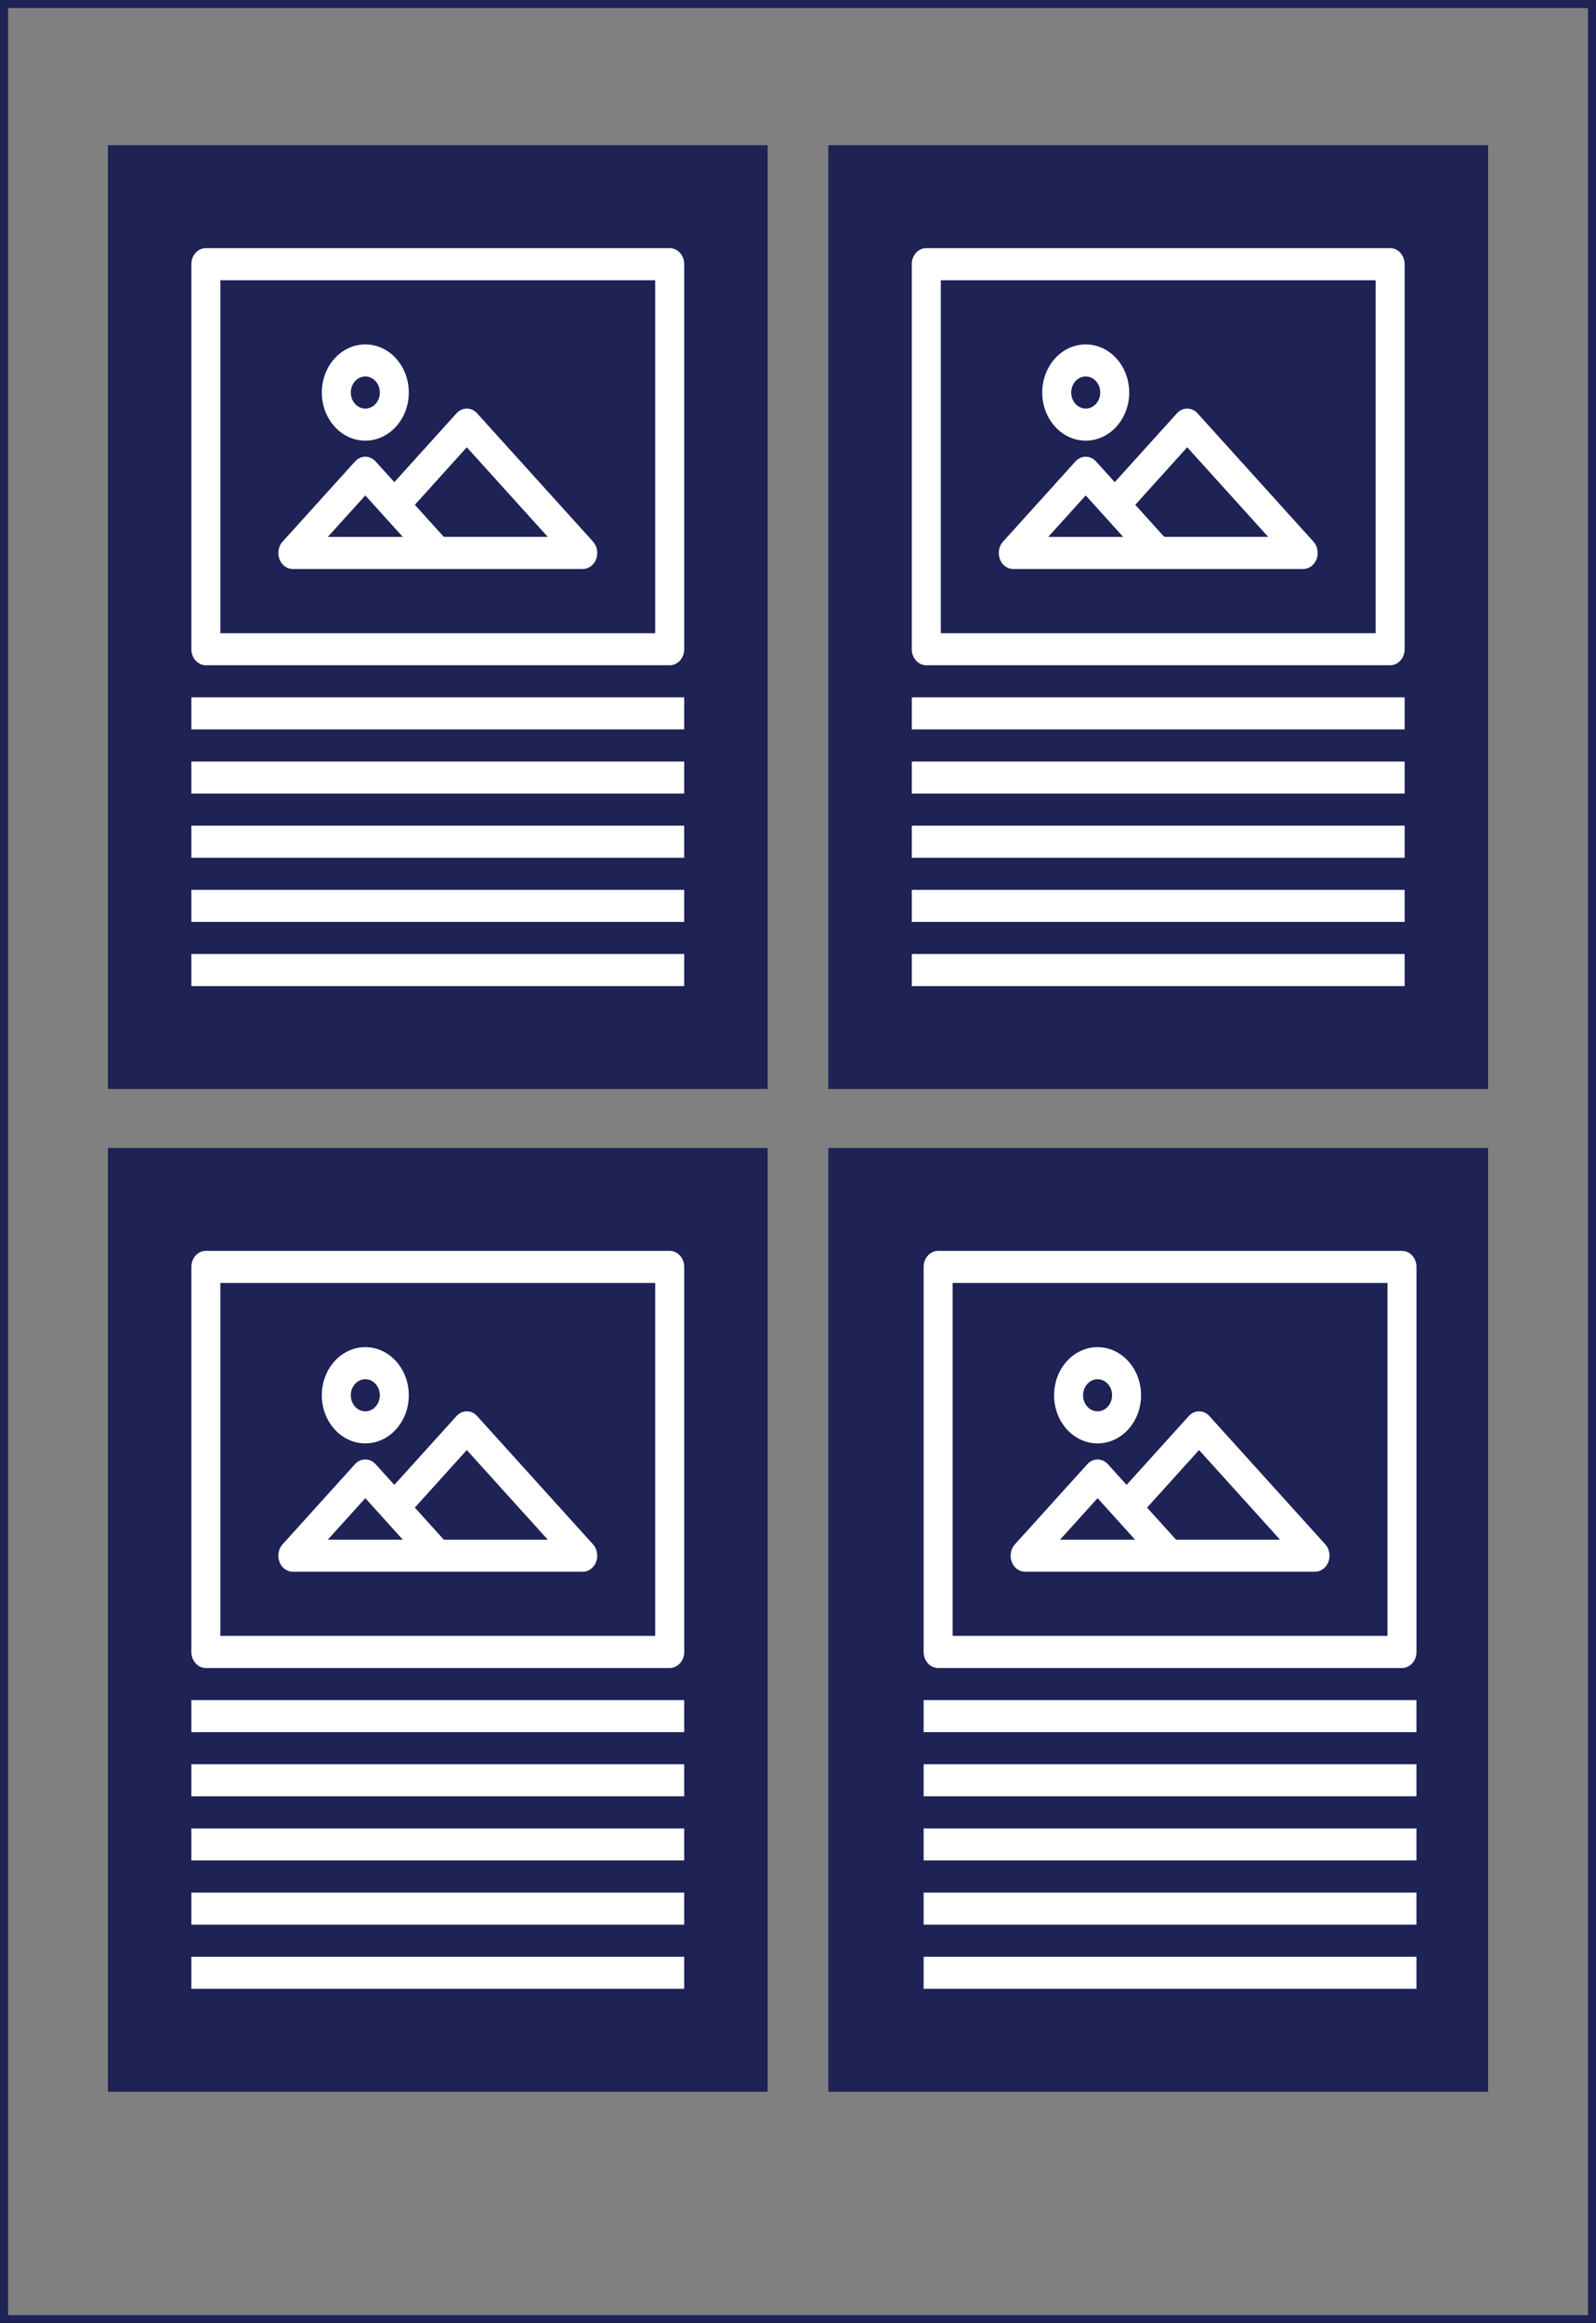 <?xml version="1.0" encoding="utf-8"?>
<!-- Generator: Adobe Illustrator 25.2.3, SVG Export Plug-In . SVG Version: 6.00 Build 0)  -->
<svg version="1.1" id="Layer_1" xmlns="http://www.w3.org/2000/svg" xmlns:xlink="http://www.w3.org/1999/xlink" x="0px" y="0px"
	 viewBox="0 0 396 576" style="enable-background:new 0 0 396 576;" xml:space="preserve">
<rect x="0" y="0" width="396" height="576" fill="#808080" stroke="none"/>
<style type="text/css">
	.st0{fill:#1E2255;}
	.st1{fill:#FFFFFF;}
</style>
<g>
	<path class="st0" d="M394,2v572H2V2H394 M396,0H0v576h396V0L396,0z"/>
</g>
<g>
	<g>
		<rect x="26.77" y="36" class="st0" width="163.7" height="234"/>
		<g>
			<path class="st1" d="M72.66,141.07h71.93c1.99,0,3.6-1.78,3.6-3.98c0-1.05-0.38-2.07-1.05-2.81l-28.77-31.82
				c-1.4-1.55-3.68-1.55-5.09,0l-15.44,17.08l-4.65-5.14c-1.4-1.55-3.68-1.55-5.09,0l-17.98,19.89c-1.4,1.55-1.4,4.07,0,5.63
				C70.79,140.65,71.71,141.07,72.66,141.07z M115.82,110.89l20.09,22.22h-25.79l-7.19-7.95L115.82,110.89z M90.64,122.83l9.3,10.29
				h-18.6L90.64,122.83z"/>
			<path class="st1" d="M90.64,109.25c5.96,0,10.79-5.34,10.79-11.93c0-6.59-4.83-11.93-10.79-11.93s-10.79,5.34-10.79,11.93
				C79.85,103.91,84.68,109.25,90.64,109.25z M90.64,93.34c1.99,0,3.6,1.78,3.6,3.98s-1.61,3.98-3.6,3.98s-3.6-1.78-3.6-3.98
				S88.66,93.34,90.64,93.34z"/>
			<path class="st1" d="M51.08,61.52c-1.99,0-3.6,1.78-3.6,3.98v95.46c0,2.2,1.61,3.98,3.6,3.98h115.09c1.99,0,3.6-1.78,3.6-3.98
				V65.5c0-2.2-1.61-3.98-3.6-3.98H51.08z M162.57,156.98H54.68v-87.5h107.89V156.98z"/>
			<rect x="47.48" y="172.89" class="st1" width="122.28" height="7.95"/>
			<rect x="47.48" y="188.8" class="st1" width="122.28" height="7.95"/>
			<rect x="47.48" y="204.71" class="st1" width="122.28" height="7.95"/>
			<rect x="47.48" y="220.62" class="st1" width="122.28" height="7.95"/>
			<rect x="47.48" y="236.53" class="st1" width="122.28" height="7.95"/>
		</g>
	</g>
	<g>
		<rect x="205.53" y="36" class="st0" width="163.7" height="234"/>
		<g>
			<path class="st1" d="M251.41,141.07h71.93c1.99,0,3.6-1.78,3.6-3.98c0-1.05-0.38-2.07-1.05-2.81l-28.77-31.82
				c-1.4-1.55-3.68-1.55-5.09,0l-15.44,17.08l-4.65-5.14c-1.4-1.55-3.68-1.55-5.09,0l-17.98,19.89c-1.4,1.55-1.4,4.07,0,5.63
				C249.54,140.65,250.46,141.07,251.41,141.07z M294.57,110.89l20.09,22.22h-25.79l-7.19-7.95L294.57,110.89z M269.39,122.83
				l9.3,10.29h-18.6L269.39,122.83z"/>
			<path class="st1" d="M269.39,109.25c5.96,0,10.79-5.34,10.79-11.93c0-6.59-4.83-11.93-10.79-11.93
				c-5.96,0-10.79,5.34-10.79,11.93C258.6,103.91,263.44,109.25,269.39,109.25z M269.39,93.34c1.99,0,3.6,1.78,3.6,3.98
				s-1.61,3.98-3.6,3.98c-1.99,0-3.6-1.78-3.6-3.98S267.41,93.34,269.39,93.34z"/>
			<path class="st1" d="M229.83,61.52c-1.99,0-3.6,1.78-3.6,3.98v95.46c0,2.2,1.61,3.98,3.6,3.98h115.09c1.99,0,3.6-1.78,3.6-3.98
				V65.5c0-2.2-1.61-3.98-3.6-3.98H229.83z M341.32,156.98H233.43v-87.5h107.89V156.98z"/>
			<rect x="226.24" y="172.89" class="st1" width="122.28" height="7.95"/>
			<rect x="226.24" y="188.8" class="st1" width="122.28" height="7.95"/>
			<rect x="226.24" y="204.71" class="st1" width="122.28" height="7.95"/>
			<rect x="226.24" y="220.62" class="st1" width="122.28" height="7.95"/>
			<rect x="226.24" y="236.53" class="st1" width="122.28" height="7.95"/>
		</g>
	</g>
	<g>
		<rect x="26.77" y="284.61" class="st0" width="163.7" height="234"/>
		<g>
			<path class="st1" d="M72.66,389.68h71.93c1.99,0,3.6-1.78,3.6-3.98c0-1.05-0.38-2.07-1.05-2.81l-28.77-31.82
				c-1.4-1.55-3.68-1.55-5.09,0l-15.44,17.08L93.18,363c-1.4-1.55-3.68-1.55-5.09,0l-17.98,19.89c-1.4,1.55-1.4,4.07,0,5.63
				C70.79,389.26,71.71,389.68,72.66,389.68z M115.82,359.51l20.09,22.22h-25.79l-7.19-7.95L115.82,359.51z M90.64,371.44l9.3,10.29
				h-18.6L90.64,371.44z"/>
			<path class="st1" d="M90.64,357.86c5.96,0,10.79-5.34,10.79-11.93s-4.83-11.93-10.79-11.93s-10.79,5.34-10.79,11.93
				S84.68,357.86,90.64,357.86z M90.64,341.95c1.99,0,3.6,1.78,3.6,3.98c0,2.2-1.61,3.98-3.6,3.98s-3.6-1.78-3.6-3.98
				C87.04,343.73,88.66,341.95,90.64,341.95z"/>
			<path class="st1" d="M51.08,310.13c-1.99,0-3.6,1.78-3.6,3.98v95.46c0,2.2,1.61,3.98,3.6,3.98h115.09c1.99,0,3.6-1.78,3.6-3.98
				v-95.46c0-2.2-1.61-3.98-3.6-3.98H51.08z M162.57,405.59H54.68v-87.5h107.89V405.59z"/>
			<rect x="47.48" y="421.5" class="st1" width="122.28" height="7.95"/>
			<rect x="47.48" y="437.41" class="st1" width="122.28" height="7.95"/>
			<rect x="47.48" y="453.32" class="st1" width="122.28" height="7.95"/>
			<rect x="47.48" y="469.23" class="st1" width="122.28" height="7.95"/>
			<rect x="47.48" y="485.14" class="st1" width="122.28" height="7.95"/>
		</g>
	</g>
	<rect x="205.53" y="284.61" class="st0" width="163.7" height="234"/>
	<g>
		<path class="st1" d="M254.35,389.68h71.93c1.99,0,3.6-1.78,3.6-3.98c0-1.05-0.38-2.07-1.05-2.81l-28.77-31.82
			c-1.4-1.55-3.68-1.55-5.09,0l-15.44,17.08l-4.65-5.14c-1.4-1.55-3.68-1.55-5.09,0l-17.98,19.89c-1.4,1.55-1.4,4.07,0,5.63
			C252.48,389.26,253.4,389.68,254.35,389.68z M297.51,359.51l20.09,22.22H291.8l-7.19-7.95L297.51,359.51z M272.33,371.44
			l9.3,10.29h-18.6L272.33,371.44z"/>
		<path class="st1" d="M272.33,357.86c5.96,0,10.79-5.34,10.79-11.93s-4.83-11.93-10.79-11.93c-5.96,0-10.79,5.34-10.79,11.93
			S266.37,357.86,272.33,357.86z M272.33,341.95c1.99,0,3.6,1.78,3.6,3.98c0,2.2-1.61,3.98-3.6,3.98c-1.99,0-3.6-1.78-3.6-3.98
			C268.74,343.73,270.35,341.95,272.33,341.95z"/>
		<path class="st1" d="M232.77,310.13c-1.99,0-3.6,1.78-3.6,3.98v95.46c0,2.2,1.61,3.98,3.6,3.98h115.09c1.99,0,3.6-1.78,3.6-3.98
			v-95.46c0-2.2-1.61-3.98-3.6-3.98H232.77z M344.26,405.59H236.37v-87.5h107.89V405.59z"/>
		<rect x="229.17" y="421.5" class="st1" width="122.28" height="7.95"/>
		<rect x="229.17" y="437.41" class="st1" width="122.28" height="7.95"/>
		<rect x="229.17" y="453.32" class="st1" width="122.28" height="7.95"/>
		<rect x="229.17" y="469.23" class="st1" width="122.28" height="7.95"/>
		<rect x="229.17" y="485.14" class="st1" width="122.28" height="7.95"/>
	</g>
</g>
</svg>